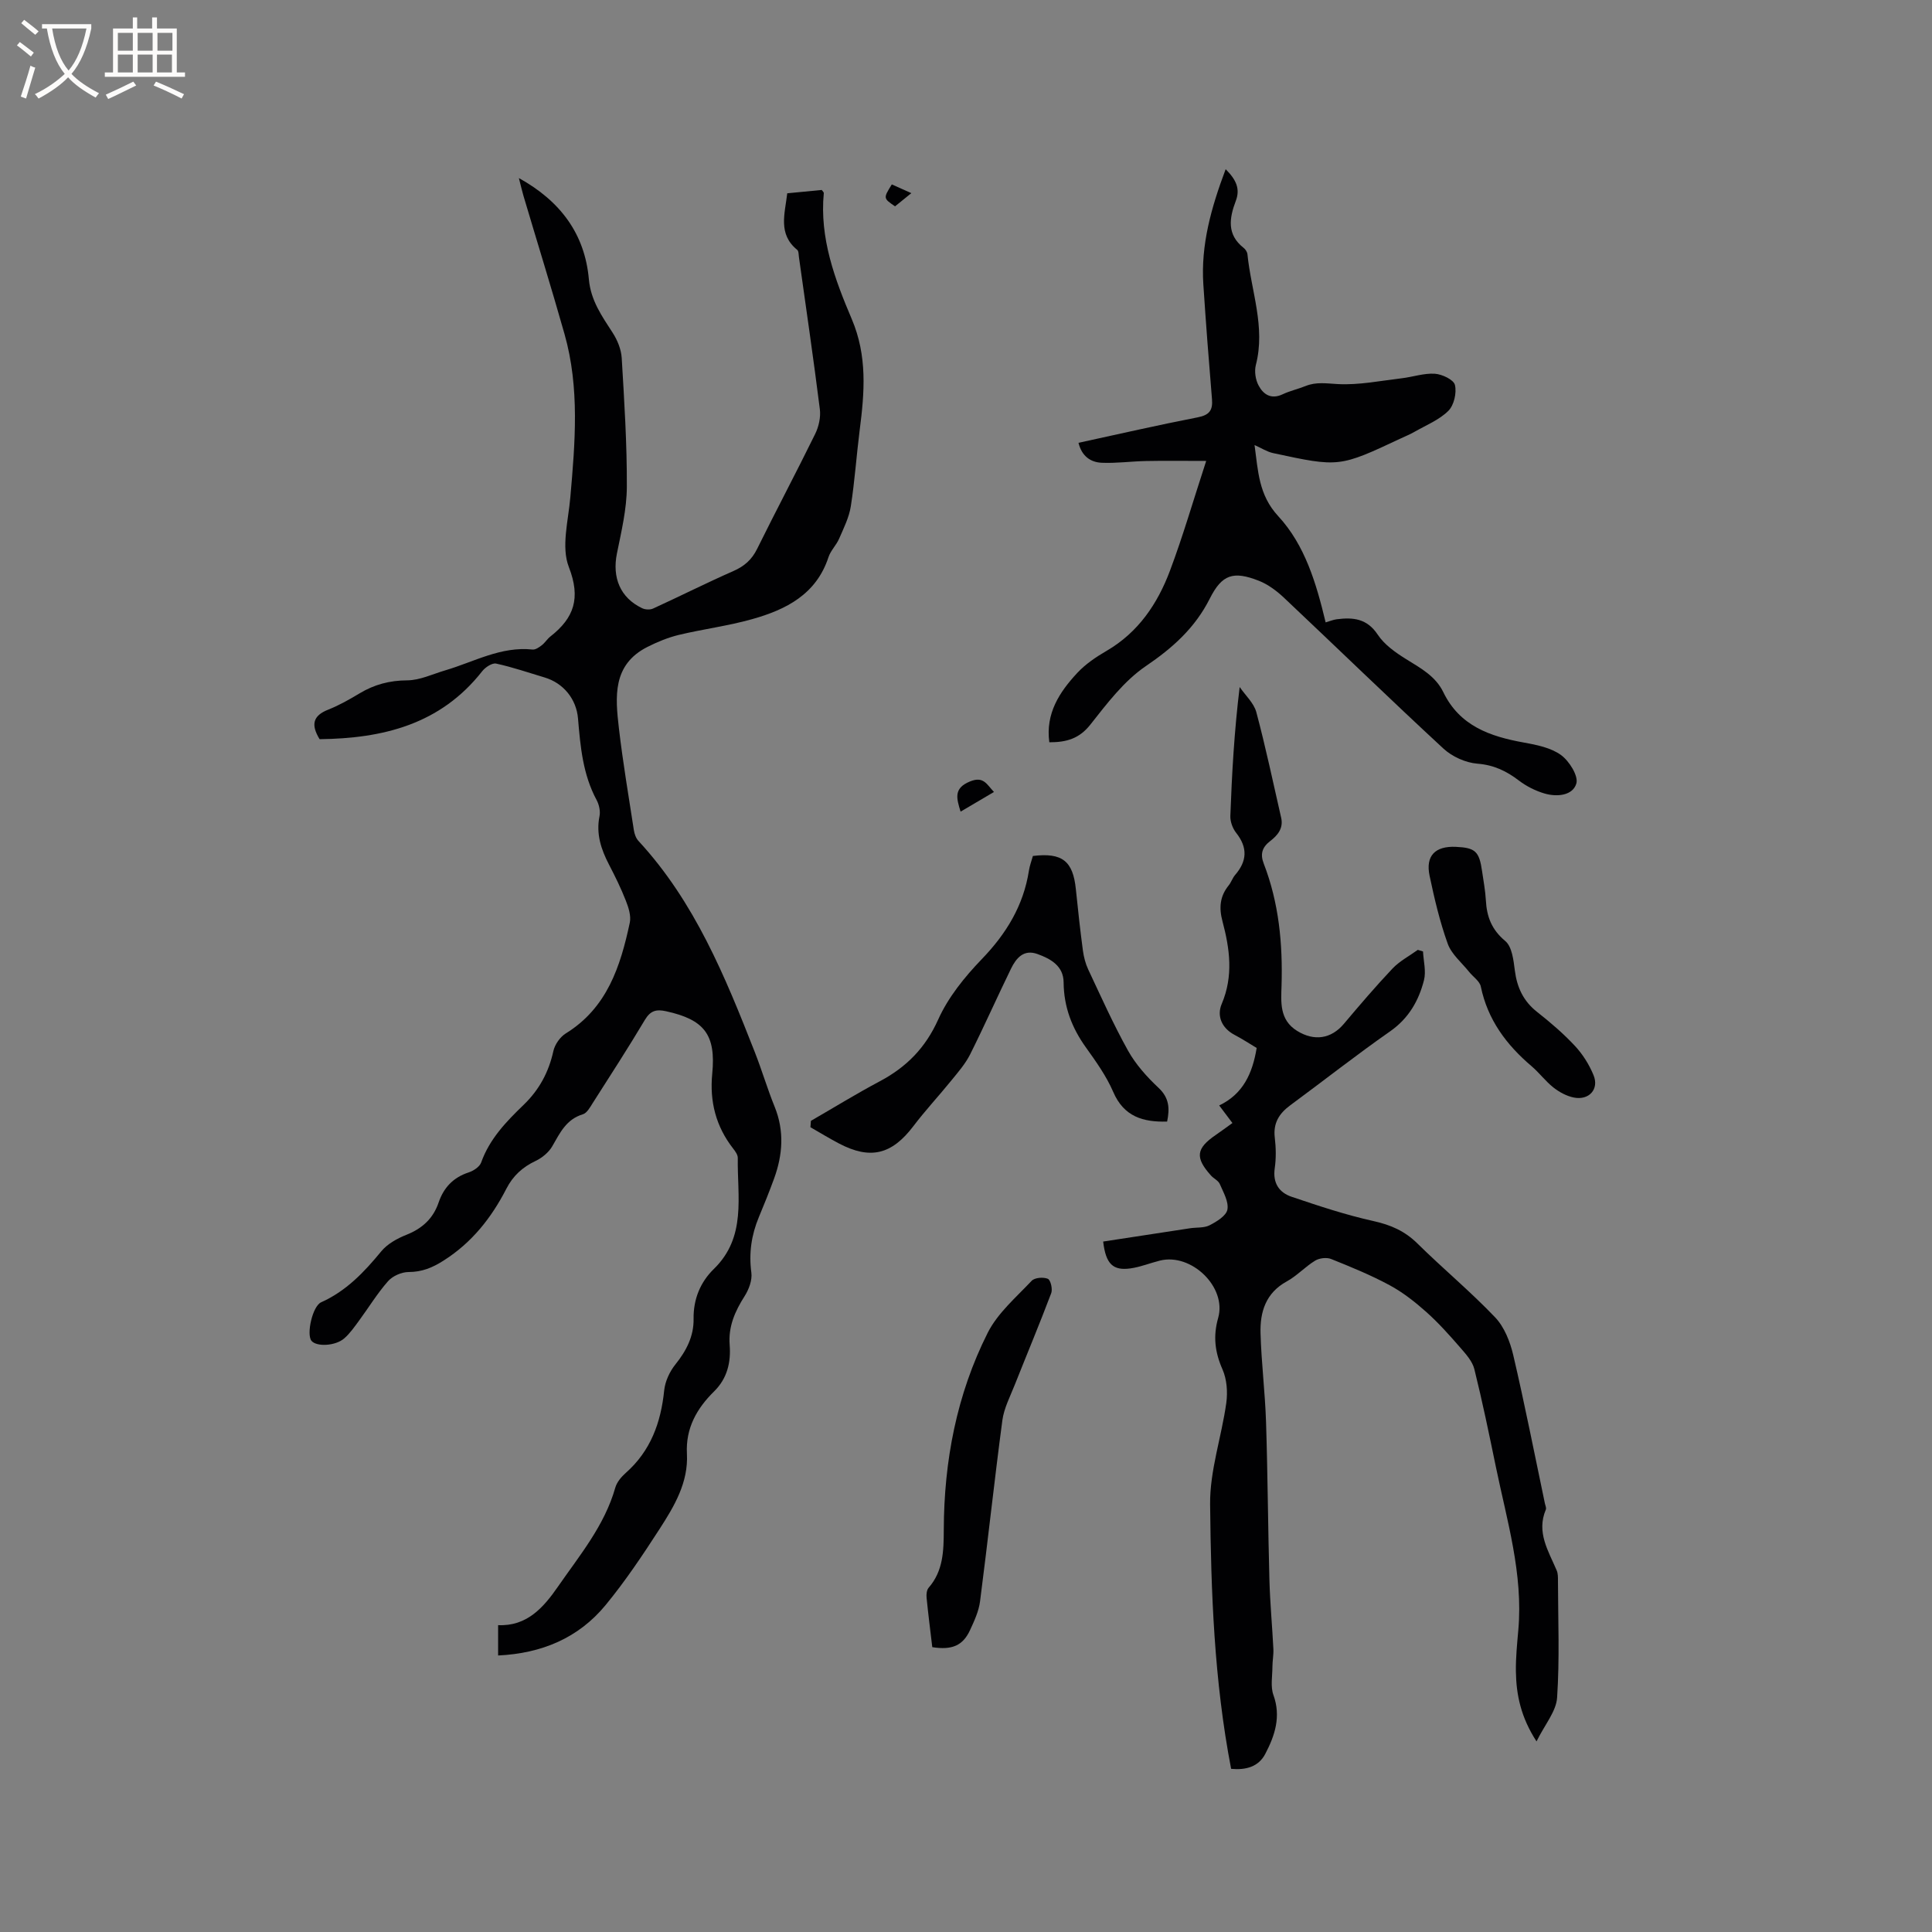 <svg enable-background="new 0 0 400 400" viewBox="0 0 400 400" xmlns="http://www.w3.org/2000/svg"><rect x="0" y="0" width="400" height="400" fill="#808080" stroke="none"/><g fill="#010103"><path d="m66.17 153.04c-1.86-3.04-1.35-4.88 1.77-6.11 2.25-.89 4.4-2.11 6.48-3.36 3.07-1.85 6.24-2.69 9.89-2.71 2.64-.02 5.28-1.31 7.9-2.08 5.94-1.75 11.51-5 18.06-4.3.6.06 1.35-.46 1.9-.89.66-.51 1.12-1.29 1.78-1.81 4.91-3.85 6.33-7.93 3.82-14.39-1.61-4.15-.11-9.58.31-14.42.99-11.33 1.96-22.65-1.2-33.8-2.71-9.57-5.67-19.08-8.5-28.62-.32-1.09-.57-2.2-.95-3.68 8.59 4.75 13.65 11.55 14.49 20.95.4 4.44 2.71 7.64 4.94 11.1.98 1.52 1.75 3.42 1.86 5.2.53 8.89 1.1 17.79 1.06 26.69-.02 4.6-1.13 9.22-2.05 13.77-1.02 5.02.69 9.18 5.21 11.34.64.31 1.65.36 2.28.07 5.56-2.54 11.02-5.3 16.62-7.76 2.27-1 3.8-2.34 4.91-4.58 3.94-7.98 8.11-15.83 12.03-23.82.74-1.51 1.17-3.46.96-5.11-1.32-10.51-2.86-21-4.33-31.49-.07-.52-.04-1.25-.37-1.51-4.01-3.27-2.54-7.44-2.05-11.7 2.44-.24 4.82-.47 7.14-.69.21.3.44.48.43.64-.9 9.31 2.28 17.85 5.78 26.07 3.27 7.68 2.65 15.22 1.65 23-.67 5.26-1.02 10.56-1.84 15.79-.36 2.3-1.47 4.51-2.41 6.68-.58 1.35-1.76 2.47-2.21 3.84-2.52 7.7-8.77 10.86-15.78 12.83-4.98 1.41-10.17 2.06-15.21 3.27-2.23.54-4.42 1.44-6.48 2.48-7.32 3.69-6.67 10.38-5.92 16.87.82 7.04 2.01 14.04 3.09 21.05.12.79.43 1.69.96 2.26 11.64 12.59 17.95 28.1 24.08 43.71 1.47 3.74 2.61 7.62 4.12 11.34 2.03 5.02 1.66 9.94-.13 14.87-.98 2.68-2.05 5.34-3.15 7.97-1.54 3.7-2.09 7.45-1.55 11.48.21 1.55-.51 3.48-1.39 4.86-1.99 3.13-3.4 6.28-3.1 10.11.28 3.61-.5 6.94-3.22 9.62-3.59 3.54-5.91 7.61-5.63 12.91.32 5.93-2.61 10.85-5.65 15.56-3.5 5.42-7.11 10.82-11.2 15.79-5.61 6.8-13.2 9.99-22.24 10.42 0-2.11 0-4.06 0-6.28 5.94.26 9.36-3.6 12.38-7.96 4.51-6.51 9.65-12.65 11.88-20.51.32-1.14 1.26-2.25 2.18-3.06 5.14-4.55 7.26-10.4 7.94-17.05.19-1.87 1.12-3.9 2.31-5.38 2.27-2.83 3.84-5.83 3.78-9.47-.06-4.07 1.41-7.6 4.19-10.31 6.82-6.63 4.83-15.02 4.96-22.99.01-.64-.51-1.37-.95-1.93-3.58-4.58-4.9-9.74-4.34-15.5.79-8.08-1.62-11.2-9.54-12.94-2.03-.45-3.25-.15-4.4 1.78-3.47 5.82-7.16 11.52-10.81 17.24-.55.87-1.19 2.05-2.03 2.31-3.46 1.04-4.75 3.87-6.35 6.64-.73 1.26-2.1 2.38-3.44 3.02-2.71 1.28-4.68 3.08-6.05 5.75-3.09 6.01-7.12 11.14-12.97 14.86-2.35 1.5-4.49 2.38-7.28 2.39-1.45 0-3.31.82-4.26 1.91-2.23 2.53-4 5.45-6.01 8.18-.94 1.27-1.86 2.61-3.04 3.64-1.83 1.61-5.78 1.78-6.8.5-1.07-1.35.22-7.16 2-7.96 5.2-2.33 8.92-6.25 12.46-10.56 1.27-1.54 3.3-2.66 5.21-3.42 3.27-1.3 5.53-3.36 6.66-6.68 1.05-3.08 3.02-5.19 6.21-6.23 1.01-.33 2.28-1.16 2.6-2.06 1.74-4.89 5.21-8.48 8.78-11.92 3.25-3.14 5.2-6.77 6.17-11.15.3-1.36 1.39-2.92 2.57-3.65 8.56-5.29 11.32-13.88 13.25-22.92.3-1.4-.25-3.13-.81-4.55-1-2.56-2.22-5.04-3.49-7.48-1.64-3.16-2.71-6.36-1.97-10.02.21-1.04-.08-2.38-.59-3.34-2.86-5.29-3.37-11.09-3.86-16.9-.34-4.04-3.03-7.33-6.92-8.49-3.33-.99-6.64-2.14-10.03-2.87-.82-.18-2.23.75-2.87 1.56-8.69 11.09-20.66 13.94-33.68 14.09z"/><path d="m254.89 366.22c-3.53-18.33-4.16-36.57-4.35-54.78-.07-6.97 2.37-13.95 3.35-20.97.31-2.26.12-4.89-.78-6.94-1.58-3.57-1.98-6.87-.9-10.68 1.81-6.38-5.56-13.47-12.05-11.86-2.05.51-4.04 1.33-6.11 1.62-3.61.5-5.11-.89-5.65-5.56 5.97-.91 11.97-1.84 17.98-2.75 1.36-.21 2.9-.03 4.05-.62 1.46-.75 3.45-1.96 3.69-3.25.3-1.63-.84-3.58-1.58-5.3-.31-.71-1.25-1.12-1.81-1.74-3.34-3.72-3.11-5.61.98-8.41 1.13-.77 2.22-1.59 3.45-2.47-.91-1.21-1.72-2.28-2.74-3.64 4.96-2.36 6.9-6.66 7.76-11.9-1.49-.89-2.98-1.87-4.56-2.7-2.72-1.42-3.72-3.98-2.68-6.41 2.46-5.79 1.67-11.44.16-17.12-.75-2.79-.54-5.17 1.28-7.42.53-.65.79-1.53 1.33-2.16 2.49-2.87 2.64-5.67.23-8.72-.73-.92-1.25-2.33-1.21-3.5.32-8.77.81-17.52 1.93-26.7 1.18 1.73 2.94 3.31 3.45 5.21 1.93 7.22 3.47 14.55 5.14 21.85.5 2.2-.73 3.65-2.29 4.85-1.63 1.26-2.09 2.65-1.32 4.64 3.15 8.14 3.95 16.6 3.69 25.28-.1 3.37-.48 7.08 3.23 9.37 3.53 2.17 7.02 1.67 9.67-1.46 3.28-3.89 6.58-7.76 10.07-11.45 1.47-1.55 3.47-2.59 5.24-3.87.36.11.72.22 1.08.33.1 1.99.67 4.1.2 5.95-1.09 4.25-3.16 7.89-7 10.58-7.03 4.91-13.78 10.23-20.69 15.32-2.29 1.69-3.56 3.68-3.2 6.69.25 2.09.29 4.27-.01 6.35-.44 3.06.91 5.03 3.52 5.91 5.58 1.88 11.19 3.75 16.93 5.02 3.56.79 6.46 2.05 9.07 4.62 5.27 5.2 11 9.95 16.1 15.3 1.91 2 3.11 5.05 3.76 7.82 2.39 10.2 4.4 20.49 6.56 30.75.09.41.33.91.19 1.24-2 4.71.54 8.58 2.25 12.61.28.65.26 1.45.26 2.18.02 8.06.36 16.14-.18 24.16-.19 2.84-2.53 5.54-4.26 9.05-3.25-5.02-4.2-9.66-4.27-14.49-.04-2.85.25-5.72.5-8.56 1.03-11.65-2.36-22.68-4.66-33.86-1.39-6.74-2.78-13.48-4.44-20.16-.41-1.65-1.77-3.14-2.94-4.49-2.21-2.54-4.47-5.08-6.98-7.32-2.33-2.08-4.85-4.07-7.59-5.55-3.9-2.11-8.03-3.8-12.15-5.45-.93-.37-2.43-.19-3.3.34-2.07 1.26-3.77 3.15-5.89 4.31-4.34 2.38-5.54 6.31-5.42 10.7.17 6.13.94 12.25 1.14 18.39.35 10.9.4 21.81.7 32.72.13 4.76.58 9.52.82 14.28.06 1.24-.2 2.49-.2 3.74-.01 1.94-.42 4.07.21 5.8 1.61 4.45.3 8.38-1.67 12.15-1.41 2.75-4.1 3.41-7.09 3.13z"/><path d="m259.74 92.14c.74 5.33.82 10.31 4.9 14.72 5.55 6 7.88 13.91 9.82 22 .8-.23 1.54-.55 2.3-.65 3.36-.43 6.26-.17 8.48 3.18 1.38 2.09 3.7 3.72 5.89 5.08 2.99 1.86 6.08 3.51 7.69 6.83 3.39 7.01 9.69 9.18 16.7 10.44 2.66.48 5.59 1.07 7.68 2.59 1.7 1.24 3.64 4.34 3.16 5.91-.76 2.5-4.04 2.8-6.6 2.04-1.87-.55-3.73-1.49-5.28-2.67-2.59-1.98-5.19-3.23-8.6-3.5-2.43-.19-5.22-1.45-7.03-3.12-11.12-10.28-21.99-20.84-33.01-31.23-1.51-1.42-3.29-2.76-5.19-3.51-5.3-2.08-7.64-1.35-10.18 3.69-3.06 6.07-7.67 10.19-13.25 13.98-4.5 3.06-8.03 7.74-11.48 12.11-2.27 2.88-4.91 3.66-8.49 3.65-.81-5.97 2.1-10.39 5.78-14.35 1.7-1.83 3.89-3.31 6.08-4.58 6.57-3.83 10.55-9.75 13.12-16.59 2.67-7.1 4.78-14.41 7.5-22.73-4.81 0-8.64-.06-12.47.02-3.05.06-6.12.49-9.16.36-2.31-.1-4.13-1.36-4.81-4.13 8.35-1.81 16.48-3.68 24.66-5.27 2.41-.47 3.17-1.43 2.98-3.76-.66-7.91-1.27-15.83-1.79-23.75-.54-8.19 1.61-15.86 4.62-23.87 2.17 2.17 3.05 4.06 2.1 6.56-1.34 3.54-1.91 6.96 1.61 9.72.39.3.75.86.8 1.33.76 7.62 3.78 15.06 1.74 22.93-.33 1.29-.08 3.02.55 4.21.98 1.87 2.6 2.98 4.98 1.86 1.52-.72 3.2-1.09 4.77-1.72 2.22-.9 4.37-.52 6.69-.4 4.36.23 8.79-.68 13.19-1.2 2.31-.27 4.62-1.09 6.88-.94 1.51.1 3.91 1.24 4.16 2.33.39 1.64-.2 4.19-1.36 5.35-1.9 1.88-4.59 2.96-6.97 4.32-.92.53-1.9.93-2.86 1.38-12.76 5.98-12.76 6-26.45 3.05-1.26-.27-2.43-1.04-3.85-1.67z"/><path d="m167.89 232.06c4.75-2.74 9.42-5.62 14.26-8.19 5.51-2.93 9.44-6.89 12.09-12.78 2.06-4.6 5.46-8.8 9-12.48 5.09-5.28 8.66-11.1 9.79-18.37.16-1.04.55-2.04.82-3.02 6.08-.74 8.31 1.04 8.9 6.92.43 4.22.89 8.43 1.45 12.63.18 1.34.53 2.72 1.1 3.94 2.66 5.65 5.21 11.37 8.25 16.82 1.6 2.86 3.91 5.44 6.32 7.7 2.24 2.1 2.32 4.3 1.77 6.98-4.98.14-8.95-1.01-11.16-6.14-1.41-3.27-3.55-6.27-5.64-9.19-2.93-4.08-4.59-8.43-4.63-13.51-.03-3.37-2.66-4.86-5.42-5.85-2.84-1.03-4.4.84-5.47 3.03-2.87 5.89-5.53 11.88-8.46 17.74-.98 1.95-2.47 3.66-3.86 5.37-2.59 3.2-5.41 6.22-7.89 9.49-4.47 5.89-8.9 7.02-15.44 3.58-2-1.05-3.92-2.23-5.88-3.35.04-.45.07-.89.1-1.32z"/><path d="m193.02 341.03c-.42-3.53-.85-6.88-1.18-10.24-.07-.68.02-1.59.42-2.06 3.05-3.49 3.12-7.68 3.14-11.97.04-14.26 2.67-28.06 9.09-40.81 2.06-4.09 5.87-7.34 9.1-10.77.63-.67 2.42-.81 3.35-.42.58.24 1.02 2.13.71 2.96-2.41 6.38-5.05 12.68-7.57 19.03-.95 2.4-2.21 4.8-2.55 7.3-1.66 12.48-3 25-4.62 37.48-.26 2.05-1.19 4.05-2.07 5.96-1.48 3.21-3.71 4.18-7.82 3.54z"/><path d="m301.41 175.33c4.04.18 4.85.93 5.44 5.05.28 1.99.67 3.98.78 5.98.18 3.42 1.19 6.11 4.02 8.47 1.4 1.17 1.71 3.97 1.98 6.09.45 3.53 1.77 6.36 4.62 8.6 2.74 2.16 5.42 4.45 7.8 7 1.62 1.73 2.97 3.88 3.87 6.07 1.21 2.91-.93 5.28-4.09 4.64-1.48-.3-2.98-1.11-4.18-2.05-1.66-1.3-2.94-3.06-4.55-4.43-5.21-4.43-9.09-9.61-10.51-16.48-.23-1.14-1.61-2.03-2.43-3.06-1.53-1.91-3.63-3.63-4.42-5.81-1.64-4.56-2.76-9.33-3.76-14.08-.87-4.14 1.15-6.18 5.43-5.99z"/><path d="m205.79 163.97c-2.43 1.43-4.64 2.73-6.91 4.07-.84-2.75-1.51-4.84 1.95-6.25 2.8-1.14 3.44.58 4.96 2.18z"/><path d="m188.68 39.99c-1.45 1.18-2.43 1.97-3.37 2.73-2.45-1.67-2.45-1.67-.67-4.54 1.18.53 2.4 1.08 4.04 1.81z"/></g><path d="m6.4 11.7c-1-.8-1.9-1.6-2.9-2.3l.6-.7c.9.7 1.9 1.4 2.9 2.2zm-2.1 8.3c.7-2.1 1.4-4.2 2-6.4.2.1.6.3 1 .4-.7 2.3-1.3 4.4-1.9 6.4zm3-12.8c-1.1-.9-2.1-1.7-2.9-2.4l.6-.7c1 .8 2 1.5 3 2.4zm1.4-1.3v-.9h10.2v.9c-.9 4.2-2.3 7.3-4.1 9.4 1.3 1.4 3.2 2.7 5.7 4-.2.2-.4.5-.7.9-2.5-1.4-4.4-2.7-5.7-4.2-1.4 1.5-3.5 3-6.1 4.4 0 0 0 0-.1-.1-.3-.4-.5-.7-.7-.8 2.7-1.3 4.7-2.8 6.2-4.2-1.8-2.2-3-5.3-3.7-9.4zm9.2 0h-7.1c.6 3.8 1.7 6.7 3.4 8.7 1.7-2 2.9-4.8 3.7-8.7z" fill="#fcfbfa"/><path d="m31.6 3.6h.9v2.3h4.1v9.1h1.7v.9h-16.6v-.9h1.7v-9.1h4.1v-2.3h.9v2.3h3.1v-2.3zm-4 13.3.6.8c-1.9.9-3.8 1.9-5.8 2.8-.2-.3-.3-.6-.5-.9 2-.9 3.9-1.8 5.7-2.7zm-3.2-10.1v3.7h3.1v-3.7zm0 4.5v3.7h3.1v-3.7zm4.1-4.5v3.7h3.1v-3.7zm0 4.5v3.7h3.1v-3.7zm9.1 9.1c-2.1-1.1-4.1-2-5.8-2.7l.5-.8c2.2.9 4.1 1.8 5.8 2.6zm-1.9-13.6h-3.1v3.7h3.1zm-3.2 4.5v3.7h3.1v-3.7z" fill="#fcfbfa"/></svg>